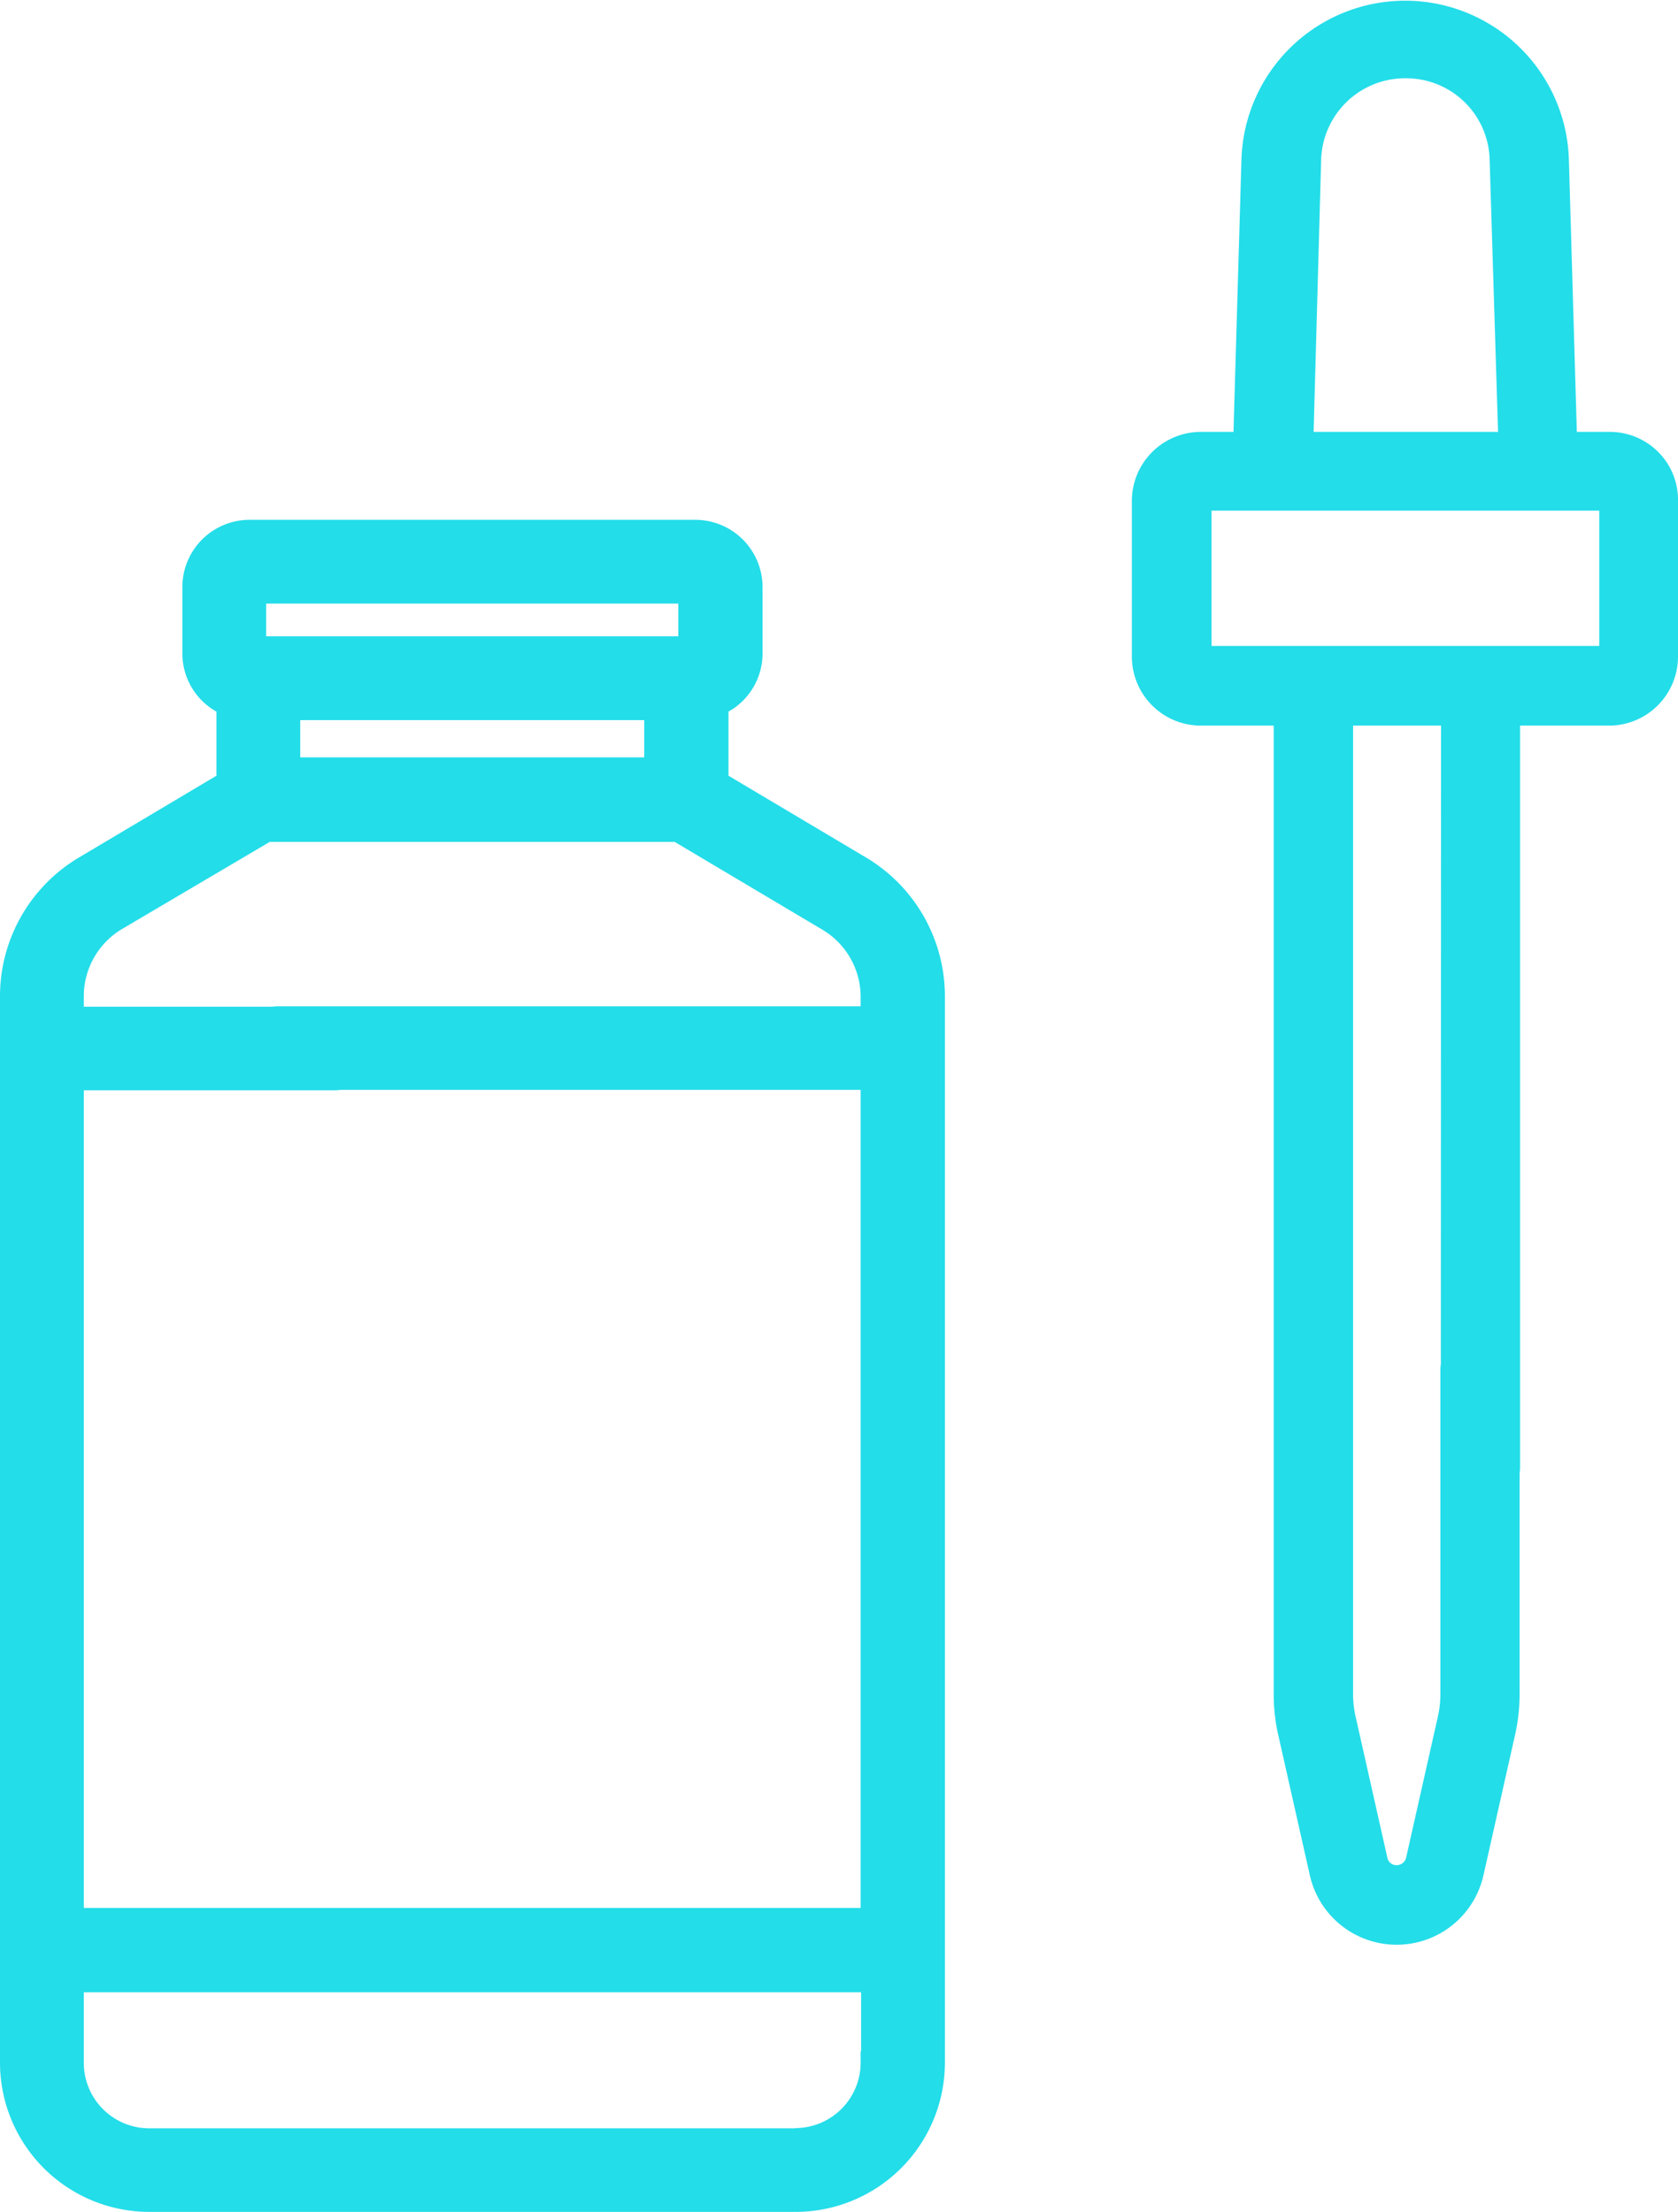 <svg xmlns="http://www.w3.org/2000/svg" viewBox="0 0 364.4 480.4"><defs><style>.cls-1{fill:#23dde9;}</style></defs><title>Asset 3</title><g id="Layer_2" data-name="Layer 2"><g id="Capa_1" data-name="Capa 1"><path class="cls-1" d="M188.08,186.25,158.2,168.48V154.56a14.49,14.49,0,0,0,7.4-12.66V127.5A14.62,14.62,0,0,0,151,112.9H54.2a14.62,14.62,0,0,0-14.6,14.6v14.4A14.51,14.51,0,0,0,47,154.56v13.92L17.13,186.25A35.05,35.05,0,0,0,0,216.3V448a32.44,32.44,0,0,0,32.4,32.4H172.8A32.44,32.44,0,0,0,205.2,448V216.3A35.07,35.07,0,0,0,188.08,186.25Zm-15.38,276H32.4A14.22,14.22,0,0,1,18.2,448V432.7H187v12.8h-.1V448A14.22,14.22,0,0,1,172.7,462.2ZM57.8,131.1h89.5v7.1H57.8Zm82.1,25.3v8.1H65.2v-8.1ZM18.2,216.3a17,17,0,0,1,8.17-14.45l32.21-19h87.93l32.2,19.14a17,17,0,0,1,8.19,14.46v2.1H60.5a8.58,8.58,0,0,0-1.35.1H18.2Zm0,20.5H72.7a8.58,8.58,0,0,0,1.35-.1H186.9V414.4H18.2Z"/><path class="cls-1" d="M360.17,98.23A14.86,14.86,0,0,0,349.5,93.8h-7.07L340.7,34.53a35.57,35.57,0,0,0-71.1,0L267.87,93.8H260.8a15,15,0,0,0-15,15v33.8a15,15,0,0,0,15,15h15.8V367.7a40.46,40.46,0,0,0,1.06,9.45l6.8,30.19a19.32,19.32,0,0,0,37.68,0l6.79-30.16A40.51,40.51,0,0,0,330,367.7V320a8.2,8.2,0,0,0,.1-1.32V157.6h19.3a15,15,0,0,0,15-15V108.84A14.7,14.7,0,0,0,360.17,98.23ZM305.2,17a18.14,18.14,0,0,1,18.3,17.88l1.82,58.92H285.27l1.63-58.93A18.23,18.23,0,0,1,305.2,17Zm7.7,279.29a8.08,8.08,0,0,0-.1,1.31v70.1a22.84,22.84,0,0,1-.64,5.55l-6.79,30.17a2.12,2.12,0,0,1-2.07,1.68,2,2,0,0,1-2-1.55l-6.83-30.36a22.37,22.37,0,0,1-.63-5.49V157.6h19.1Zm34.4-156H263.1V110.9h84.2Z"/></g></g></svg>
